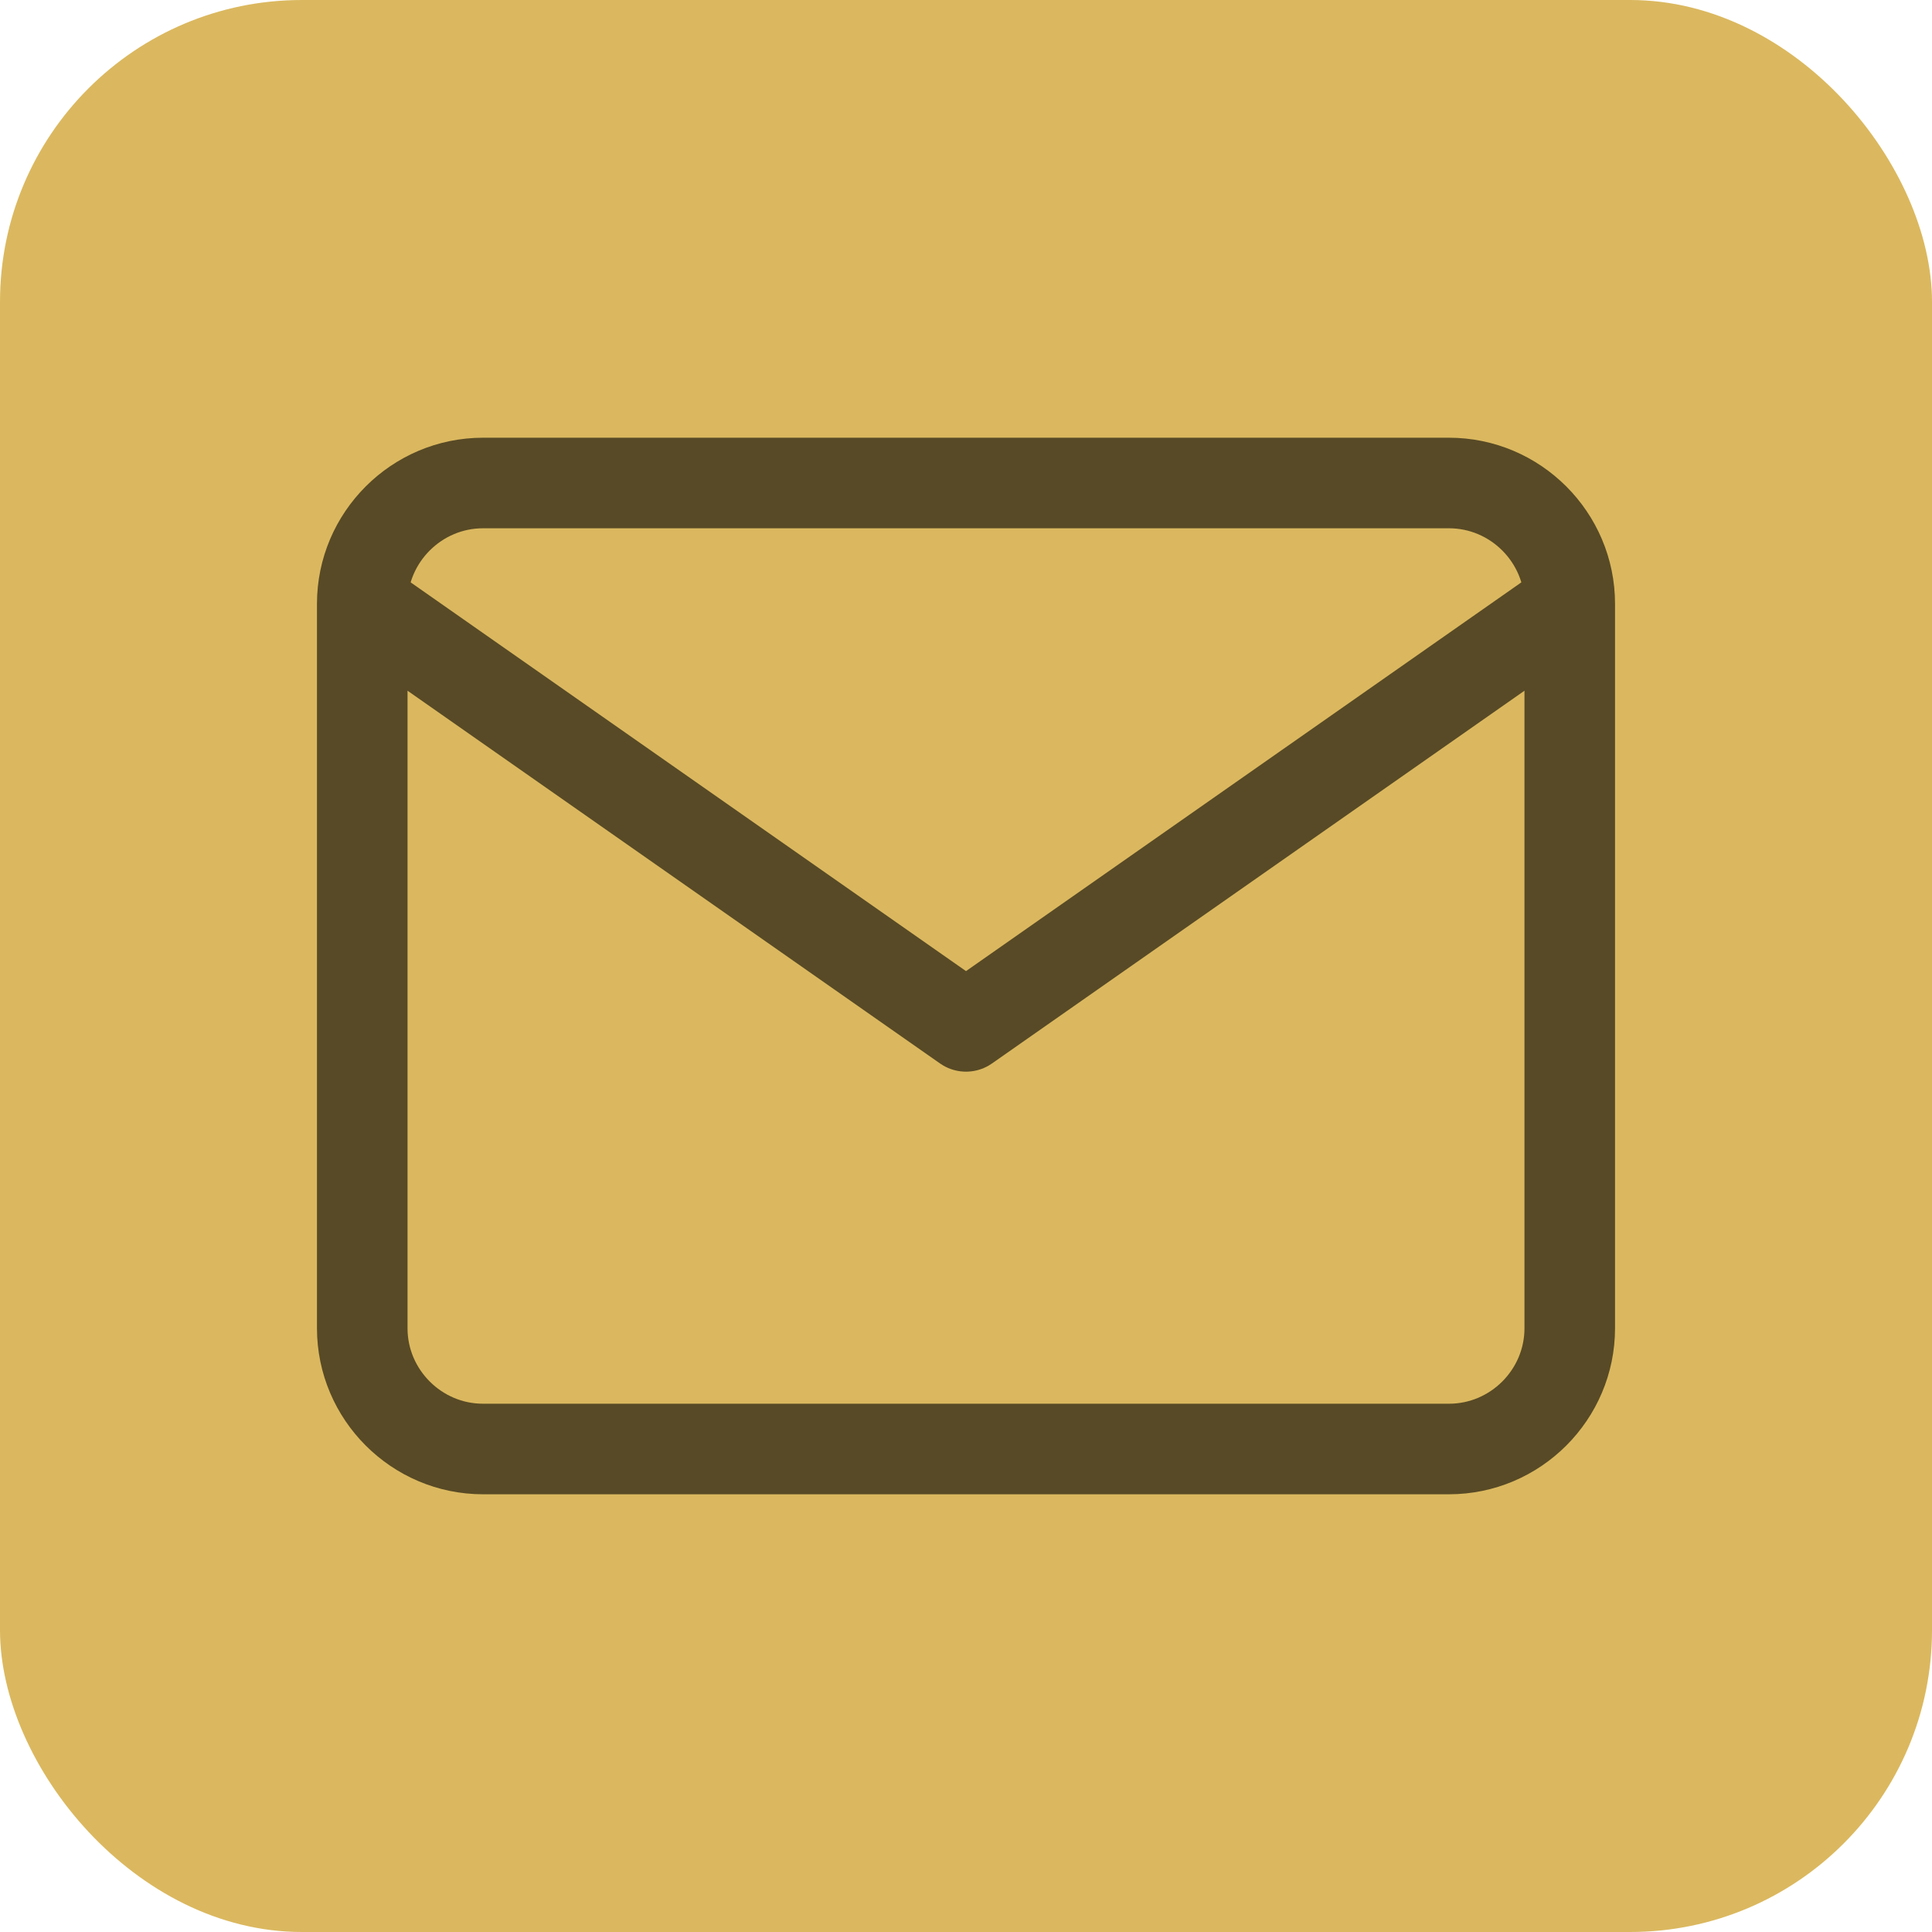 <svg width="64" height="64" viewBox="0 0 64 64" fill="none" xmlns="http://www.w3.org/2000/svg">
<rect width="64" height="64" rx="10" fill="#D2A637" fill-opacity="0.8"/>
<path d="M52 20C52 17.8 50.2 16 48 16H16C13.8 16 12 17.8 12 20M52 20V44C52 46.2 50.2 48 48 48H16C13.8 48 12 46.2 12 44V20M52 20L32 34L12 20" stroke="black" stroke-opacity="0.6" stroke-width="3" stroke-linecap="round" stroke-linejoin="round"/>
</svg>

